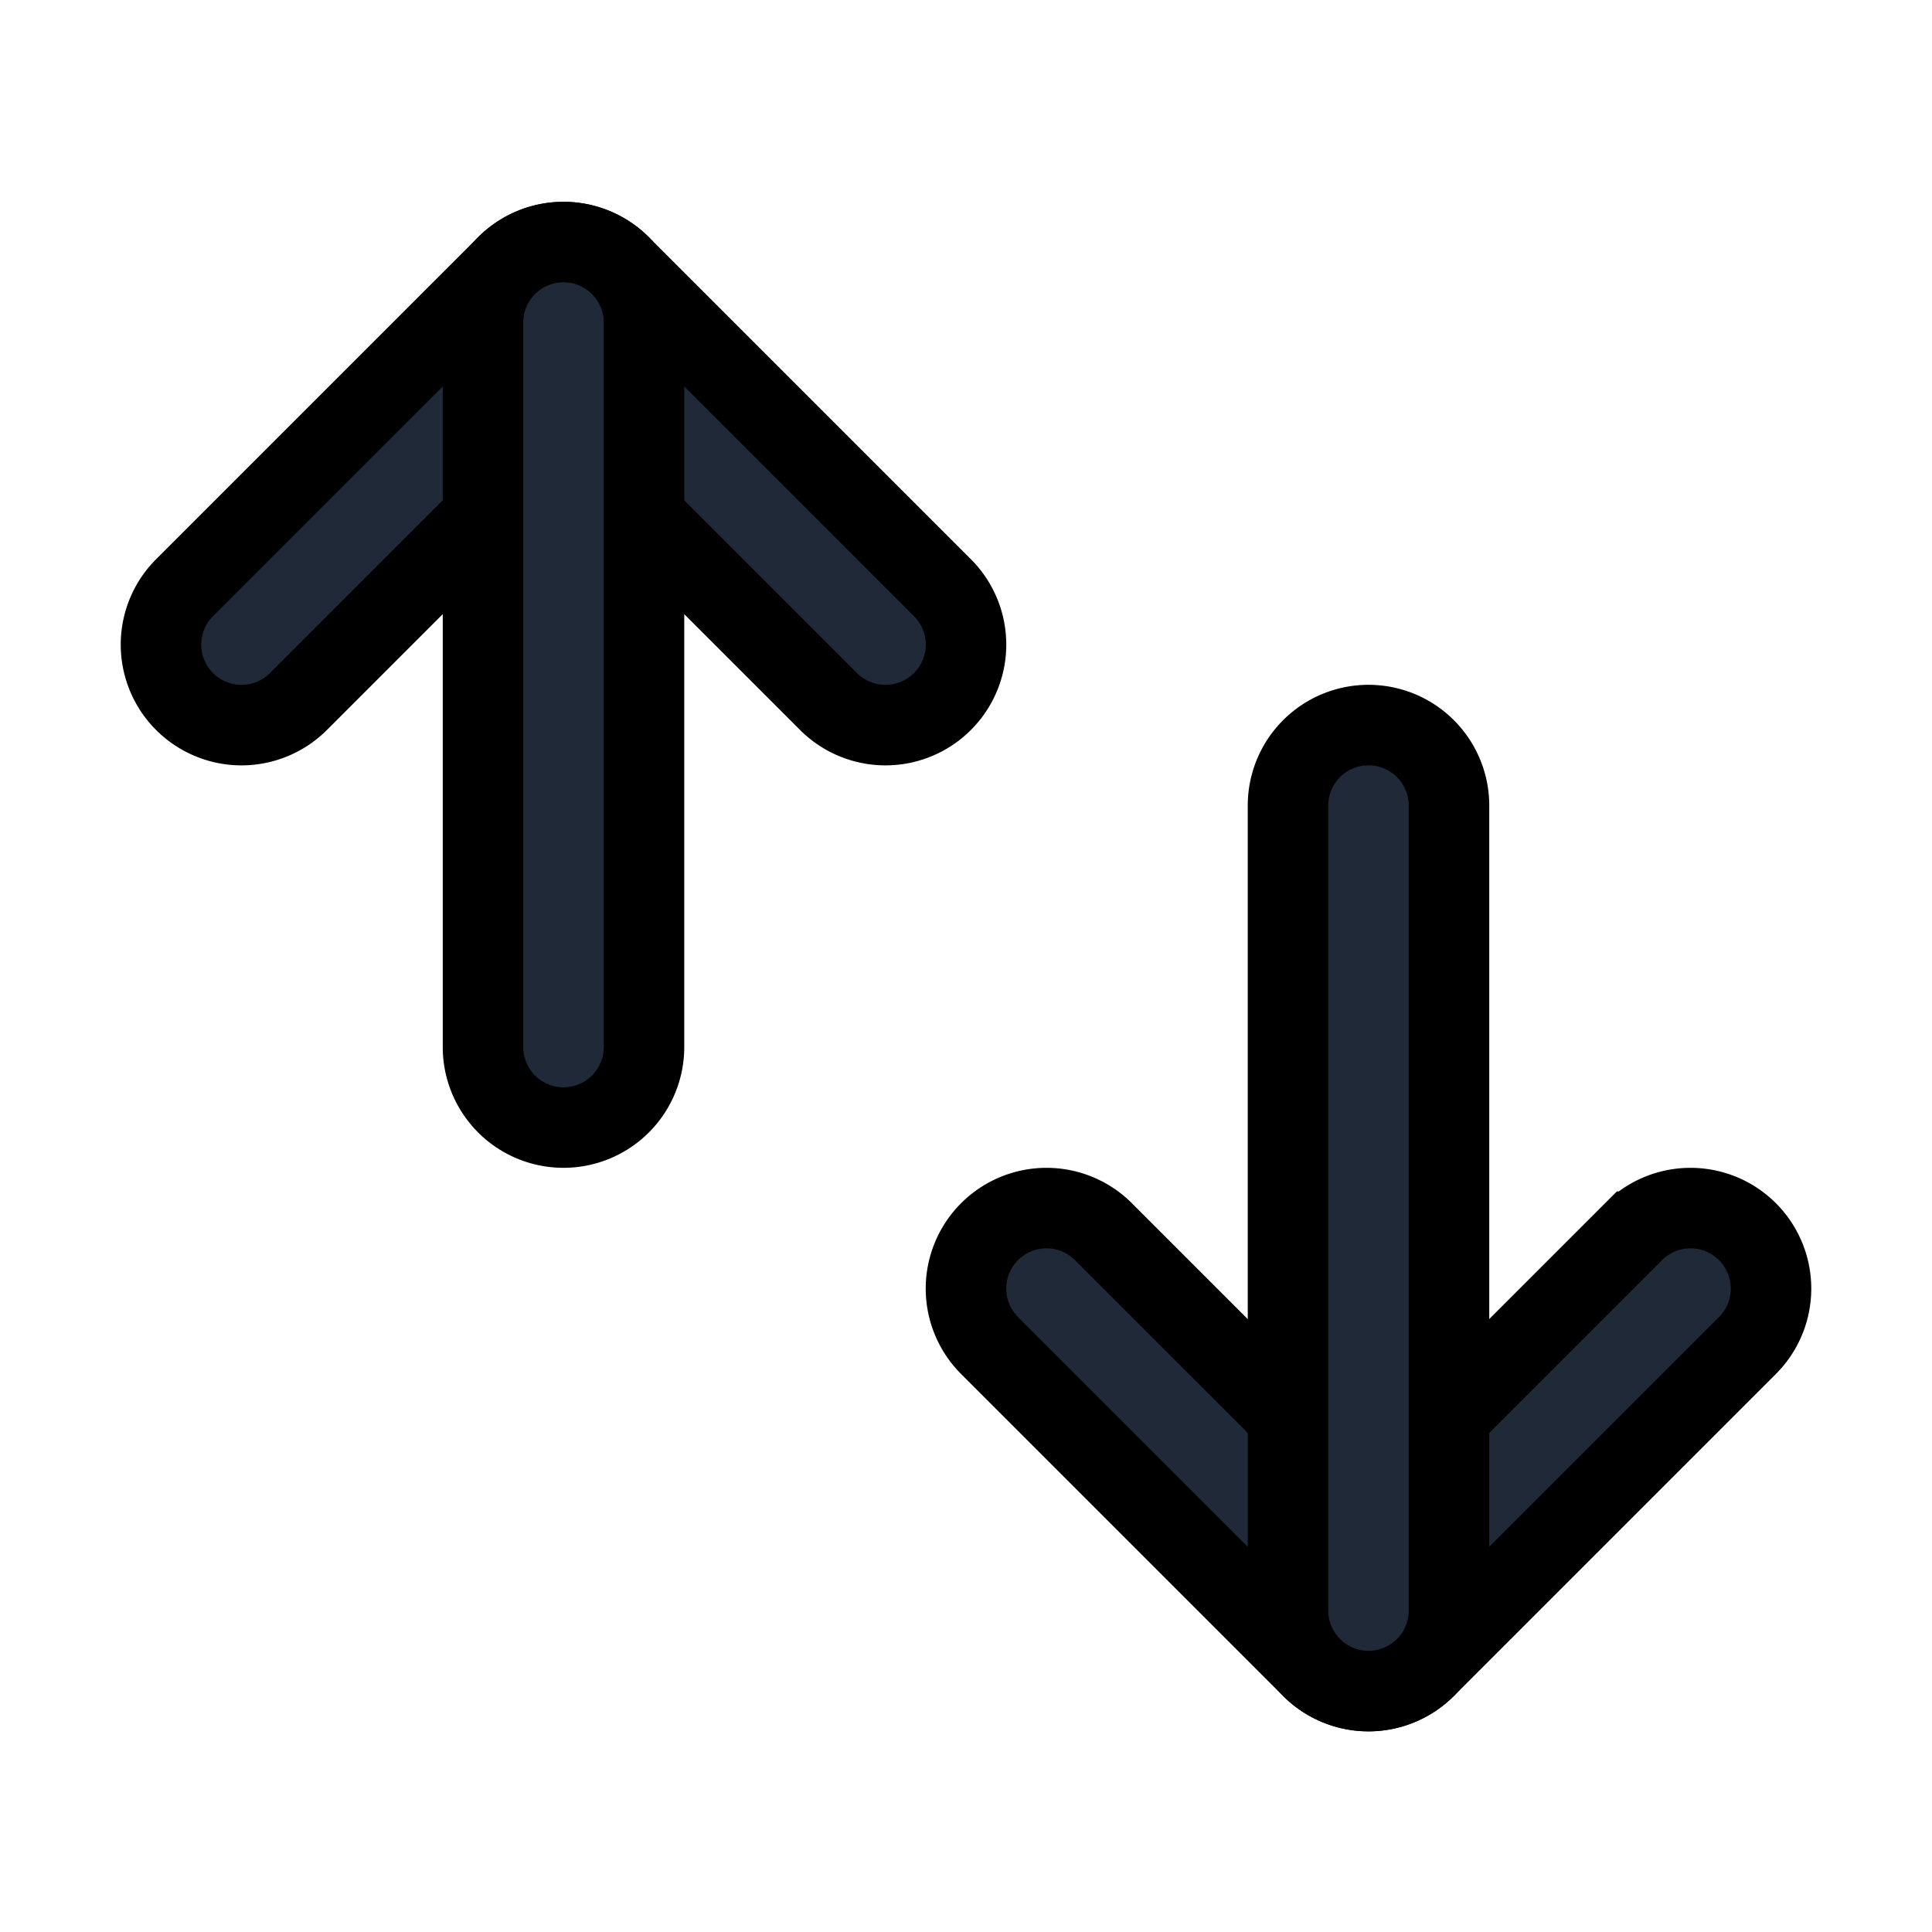 <svg fill="none" stroke="currentColor" viewBox="0 0 24 24">
  <path fill="#1F2937" fill-rule="evenodd" d="M7 3.007a1 1 0 0 1 .707.293l4 4a1 1 0 0 1-1.414 1.415L7 5.422 3.707 8.715A1 1 0 1 1 2.293 7.3l4-4A1 1 0 0 1 7 3.007z" clip-rule="evenodd"/>
  <path fill="#1F2937" fill-rule="evenodd" d="M7 3.007a1 1 0 0 1 1 1v9a1 1 0 1 1-2 0v-9a1 1 0 0 1 1-1zM12.293 15.3a1 1 0 0 1 1.414 0L17 18.593l3.293-3.293a1 1 0 0 1 1.414 1.415l-4 4a1 1 0 0 1-1.414 0l-4-4a1 1 0 0 1 0-1.415z" clip-rule="evenodd"/>
  <path fill="#1F2937" fill-rule="evenodd" d="M17 9.007a1 1 0 0 1 1 1v10a1 1 0 1 1-2 0v-10a1 1 0 0 1 1-1z" clip-rule="evenodd"/>
</svg>
